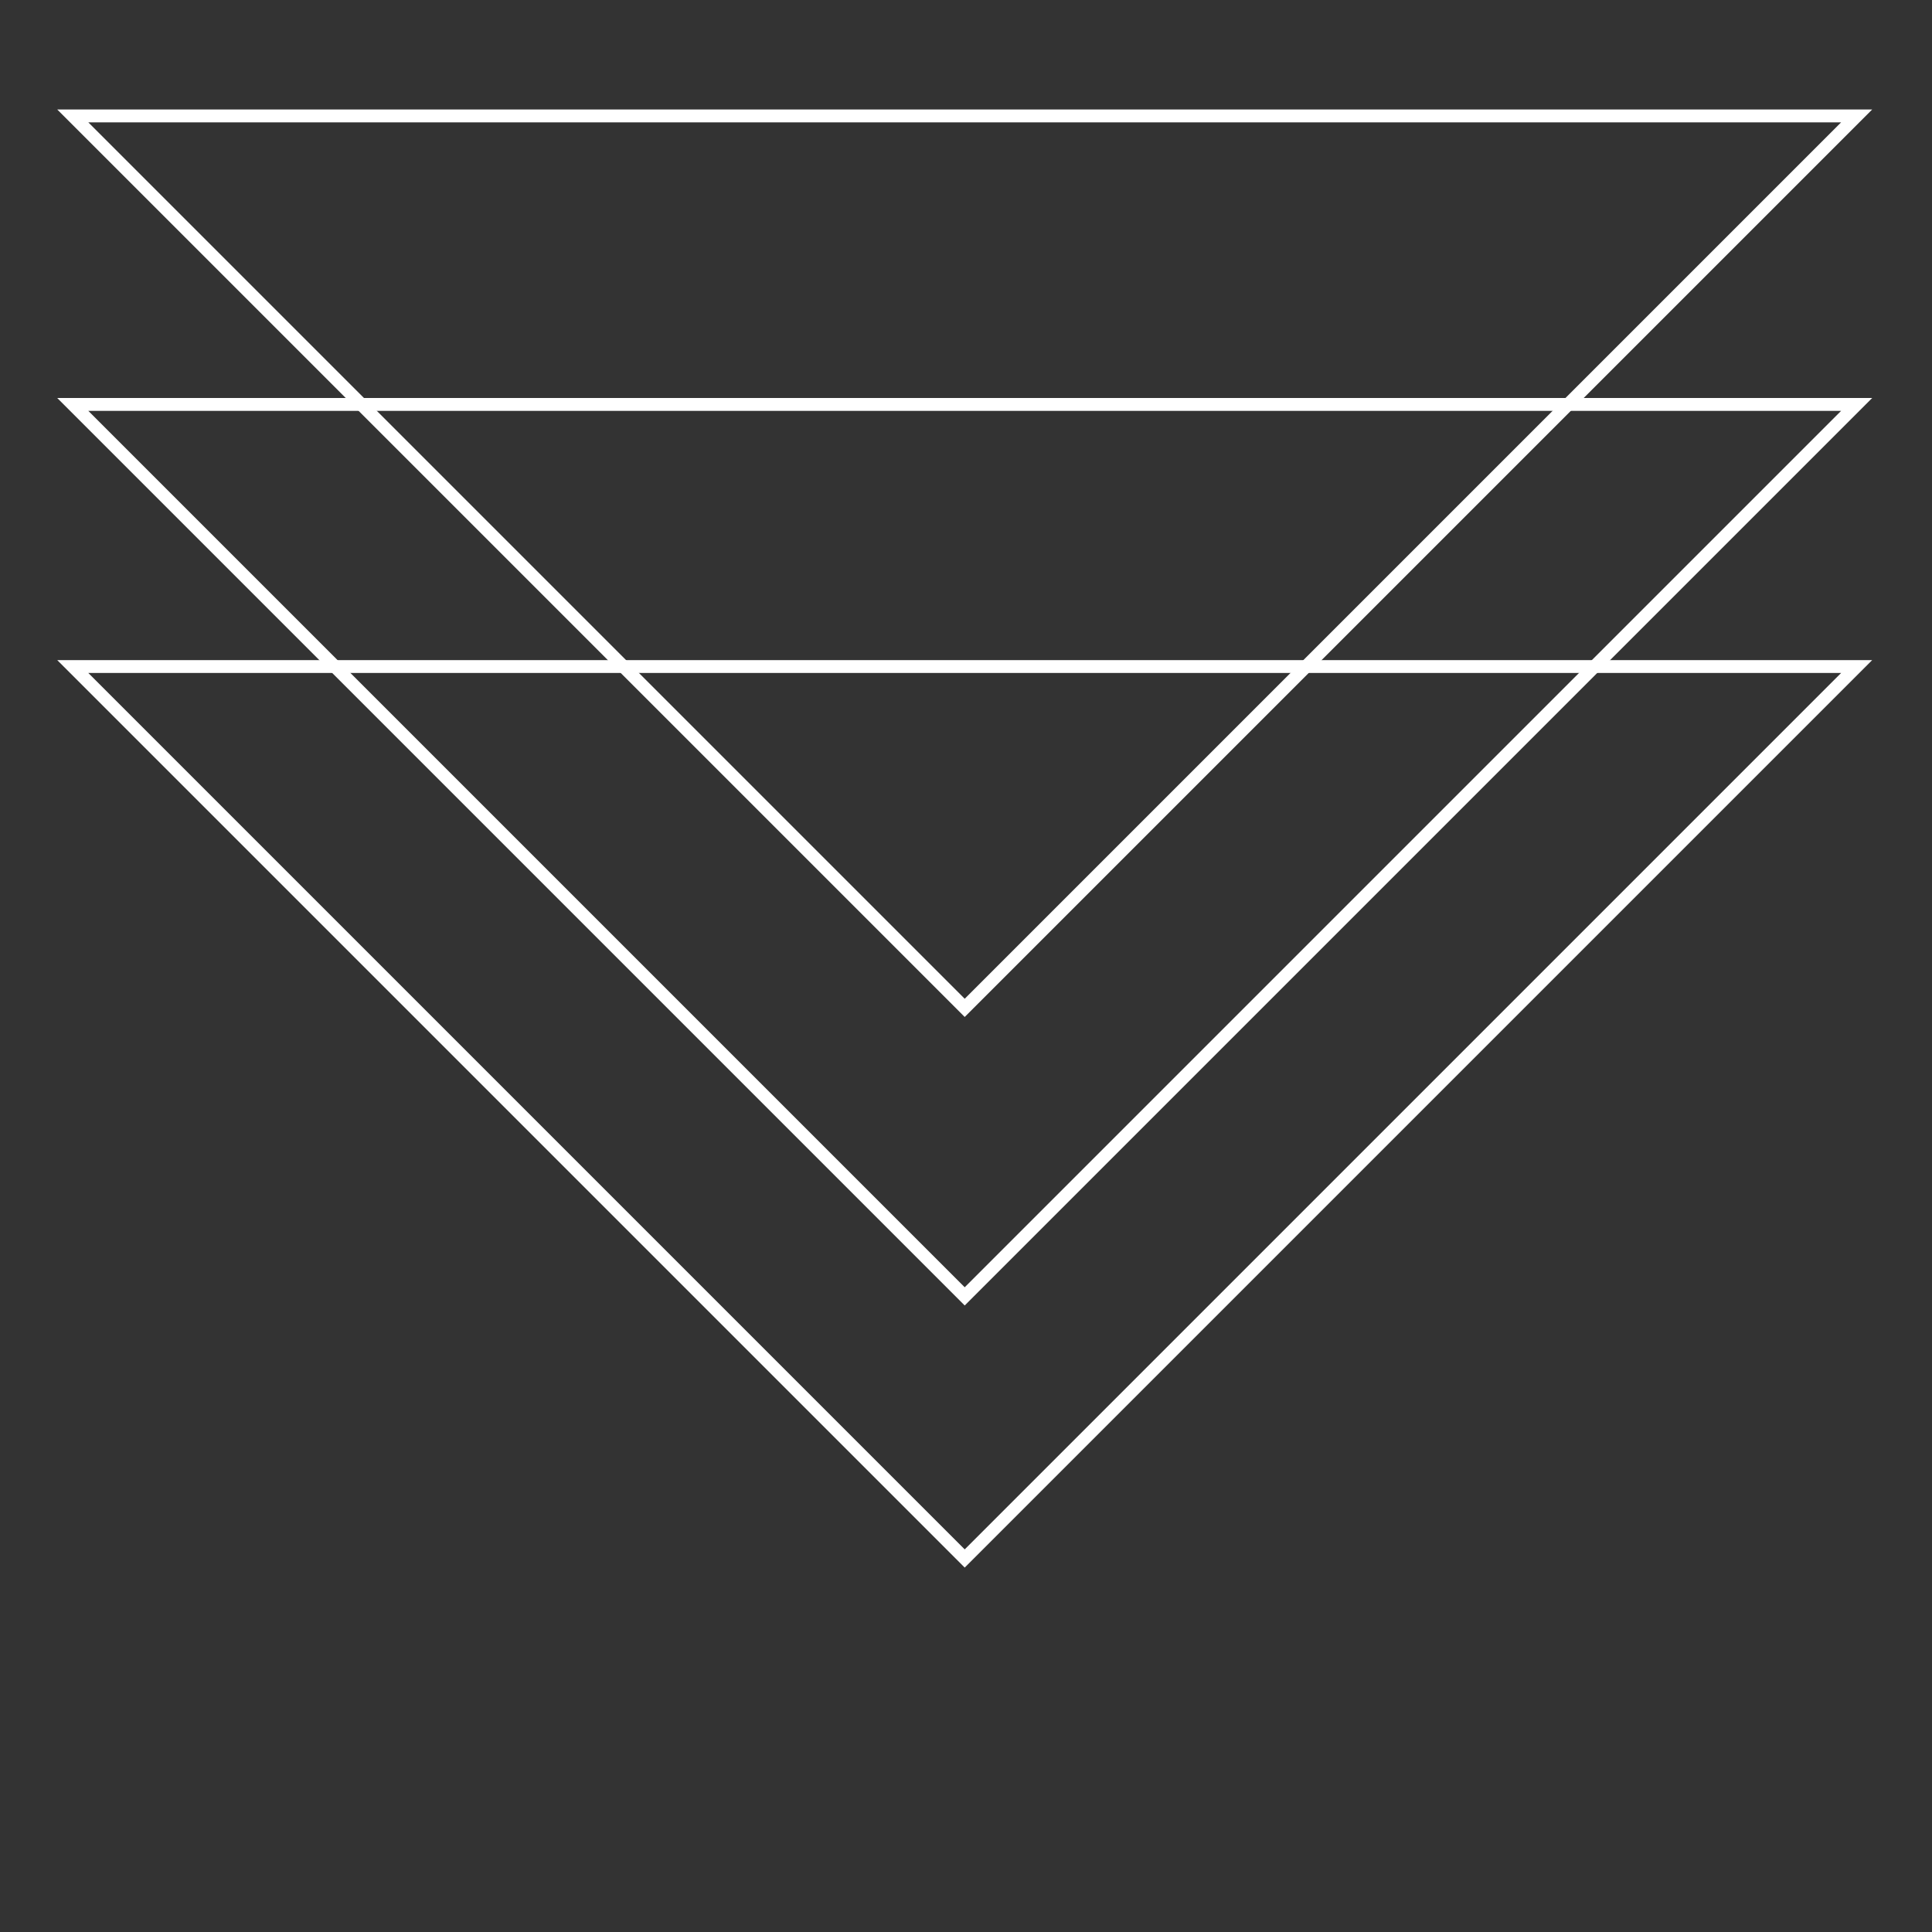 <?xml version="1.0" encoding="utf-8"?>
<!-- Generator: Adobe Illustrator 23.0.1, SVG Export Plug-In . SVG Version: 6.00 Build 0)  -->
<svg version="1.1" id="Layer_1" xmlns="http://www.w3.org/2000/svg" xmlns:xlink="http://www.w3.org/1999/xlink" x="0px" y="0px"
	 viewBox="0 0 300 300" style="enable-background:new 0 0 300 300;" xml:space="preserve">
<rect x="0" y="0" width="300" height="300" fill="#333333" stroke="none"/>
<style type="text/css">
	.st0{fill:none;stroke:#FFFFFF;stroke-width:2;stroke-miterlimit:10;}
</style>
<polygon class="st0" points="11.3,18 288.3,18 149.8,156.5 "/>
<polygon class="st0" points="11.3,62.8 288.3,62.8 149.8,201.3 "/>
<polygon class="st0" points="11.3,103.5 288.3,103.5 149.8,242 "/>
</svg>
